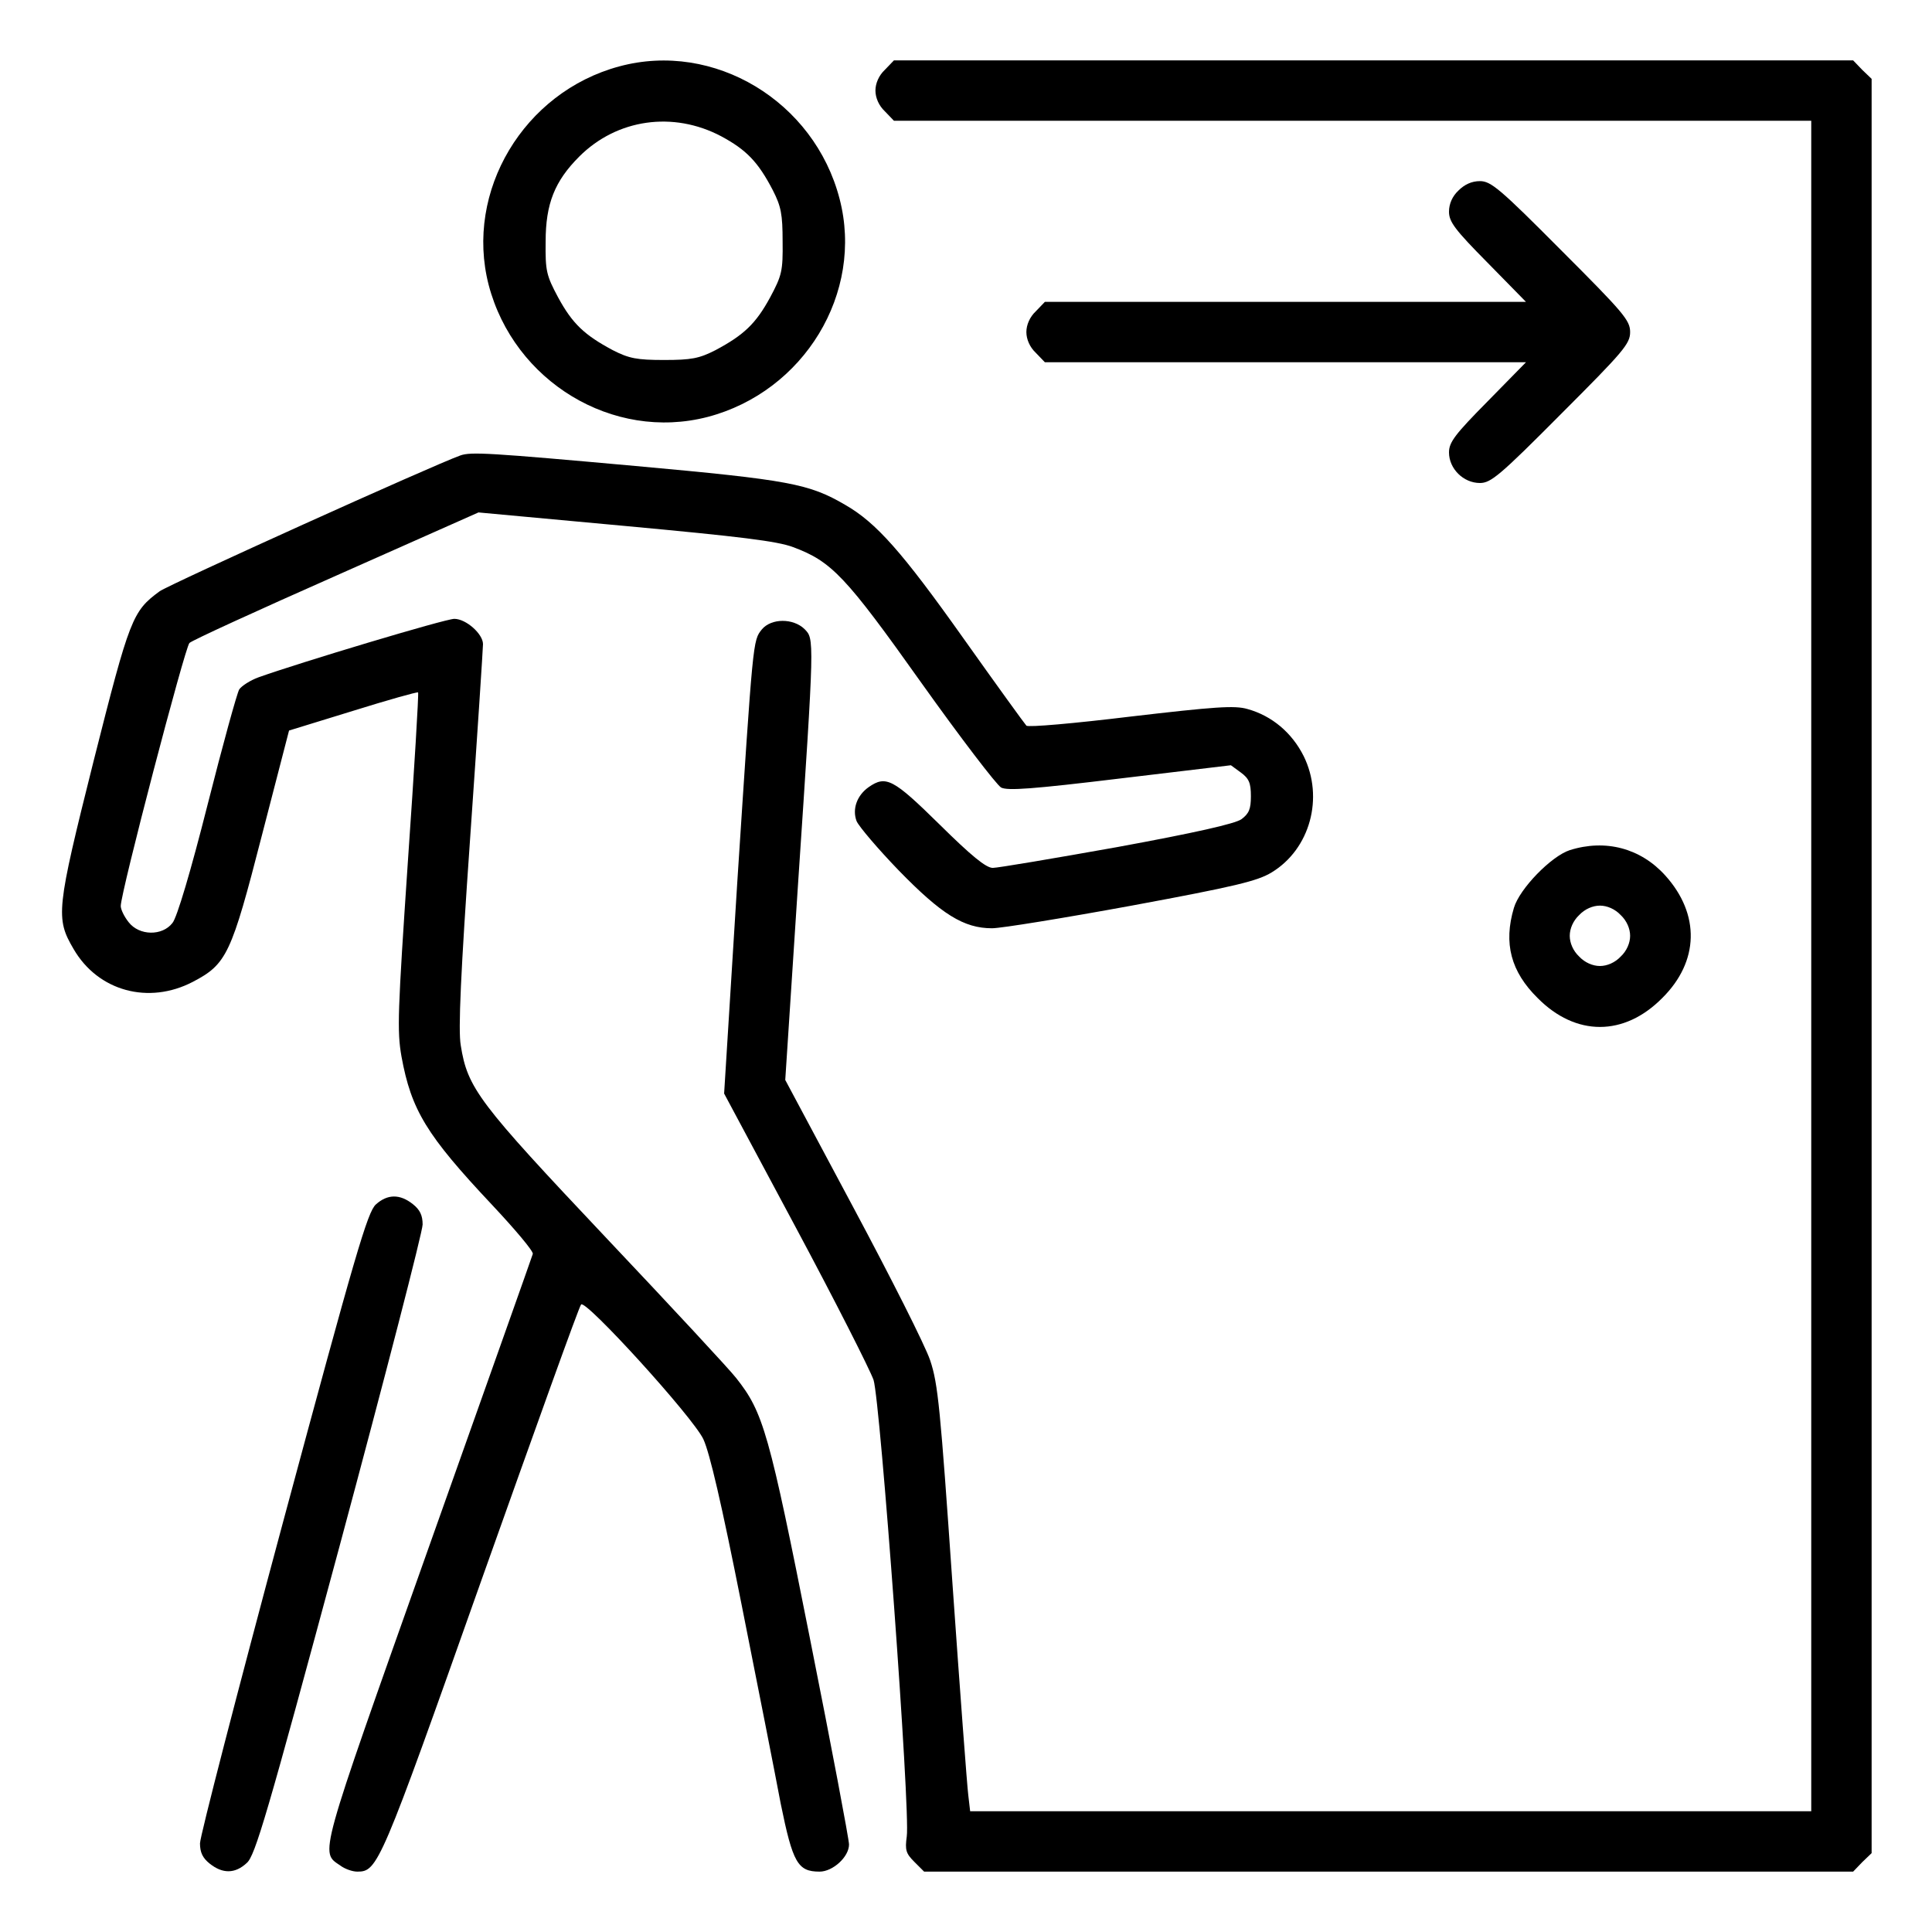 <?xml version="1.0" standalone="no"?>
<!DOCTYPE svg PUBLIC "-//W3C//DTD SVG 20010904//EN"
 "http://www.w3.org/TR/2001/REC-SVG-20010904/DTD/svg10.dtd">
<svg version="1.0" xmlns="http://www.w3.org/2000/svg"
 width="512pt" height="512pt" viewBox="0 0 512 512"
 preserveAspectRatio="xMidYMid meet">

<g transform="translate(0,512) scale(0.1,-0.1)"
fill="#000000" stroke="none">
<path d="M1641 4944 c-253 -68 -410 -331 -346 -579 67 -256 329 -415 580 -350
256 67 415 329 350 578 -67 259 -333 419 -584 351z m270 -185 c67 -36 98 -68
137 -143 22 -43 26 -64 26 -136 1 -78 -2 -90 -33 -148 -38 -70 -70 -100 -145
-140 -43 -22 -64 -26 -136 -26 -72 0 -93 4 -136 26 -75 40 -107 70 -145 140
-31 58 -34 70 -33 148 0 100 24 160 89 225 100 100 249 121 376 54z"/>
<path d="M2345 4935 c-16 -15 -25 -36 -25 -55 0 -19 9 -40 25 -55 l24 -25
1216 0 1215 0 0 -2240 0 -2240 -1114 0 -1115 0 -5 43 c-3 23 -22 276 -42 562
-32 462 -38 528 -59 590 -13 39 -105 221 -204 406 l-180 337 34 521 c44 657
43 647 17 674 -30 29 -88 29 -113 -1 -24 -30 -23 -24 -65 -668 l-35 -562 190
-355 c105 -196 197 -378 206 -404 18 -57 98 -1144 88 -1210 -5 -36 -2 -45 20
-67 l26 -26 1231 0 1231 0 24 25 25 24 0 2351 0 2351 -25 24 -24 25 -1271 0
-1271 0 -24 -25z"/>
<path d="M3865 4615 c-16 -15 -25 -35 -25 -56 0 -27 16 -48 102 -135 l102
-104 -638 0 -637 0 -24 -25 c-16 -15 -25 -36 -25 -55 0 -19 9 -40 25 -55 l24
-25 637 0 638 0 -102 -104 c-86 -87 -102 -108 -102 -135 0 -43 38 -81 82 -81
29 0 53 20 215 183 166 166 183 186 183 217 0 31 -17 51 -183 217 -162 163
-186 183 -215 183 -22 0 -41 -9 -57 -25z"/>
<path d="M1220 3913 c-73 -26 -772 -342 -797 -360 -72 -53 -79 -70 -175 -450
-99 -395 -101 -416 -53 -498 65 -112 199 -148 316 -87 90 47 102 73 183 388
l72 278 169 52 c93 29 171 51 173 49 2 -2 -10 -203 -27 -447 -27 -401 -29
-450 -17 -518 26 -142 66 -208 240 -393 61 -65 110 -123 108 -130 -2 -7 -127
-359 -278 -784 -293 -826 -286 -800 -232 -837 12 -9 32 -16 45 -16 54 0 61 16
328 770 142 399 260 729 265 733 12 14 296 -298 324 -357 17 -37 48 -170 101
-437 42 -211 89 -449 104 -529 32 -157 45 -180 103 -180 35 0 78 39 78 72 0
13 -46 257 -103 543 -109 550 -124 602 -196 693 -16 21 -171 188 -345 372
-338 358 -367 396 -385 510 -7 40 0 193 25 550 19 272 34 503 34 513 0 27 -45
67 -76 67 -24 0 -410 -116 -519 -155 -22 -8 -45 -23 -51 -32 -6 -10 -44 -148
-84 -306 -44 -174 -81 -299 -93 -313 -27 -35 -88 -34 -116 2 -12 15 -21 34
-21 43 0 36 170 685 182 697 7 7 182 87 390 179 l376 167 390 -36 c302 -28
402 -40 444 -56 102 -38 139 -77 340 -360 104 -146 199 -270 211 -277 17 -9
84 -4 316 24 l293 35 26 -19 c22 -16 27 -28 27 -63 0 -34 -5 -46 -25 -61 -17
-12 -123 -36 -330 -74 -168 -30 -316 -55 -329 -55 -18 0 -57 32 -141 115 -123
121 -142 131 -188 99 -31 -22 -44 -58 -32 -90 6 -14 56 -73 112 -131 113 -116
172 -153 247 -153 24 0 190 27 370 60 275 51 333 65 371 88 102 62 139 198 85
308 -31 62 -84 107 -149 125 -34 10 -87 6 -310 -20 -148 -18 -272 -29 -276
-24 -4 4 -80 109 -168 233 -161 227 -230 305 -312 352 -96 56 -147 66 -555
103 -388 35 -437 38 -465 28z"/>
<path d="M4160 2867 c-49 -16 -133 -102 -148 -153 -28 -94 -8 -169 63 -239
101 -102 229 -102 330 0 98 97 101 222 8 325 -65 72 -158 97 -253 67z m135
-172 c16 -15 25 -36 25 -55 0 -19 -9 -40 -25 -55 -15 -16 -36 -25 -55 -25 -19
0 -40 9 -55 25 -16 15 -25 36 -25 55 0 19 9 40 25 55 15 16 36 25 55 25 19 0
40 -9 55 -25z"/>
<path d="M996 1928 c-22 -20 -54 -129 -246 -842 -121 -450 -220 -833 -220
-851 0 -24 7 -39 26 -54 34 -27 67 -27 98 2 22 19 53 124 246 840 121 450 220
833 220 852 0 24 -7 39 -26 54 -34 27 -67 27 -98 -1z"/>
</g>
</svg>
